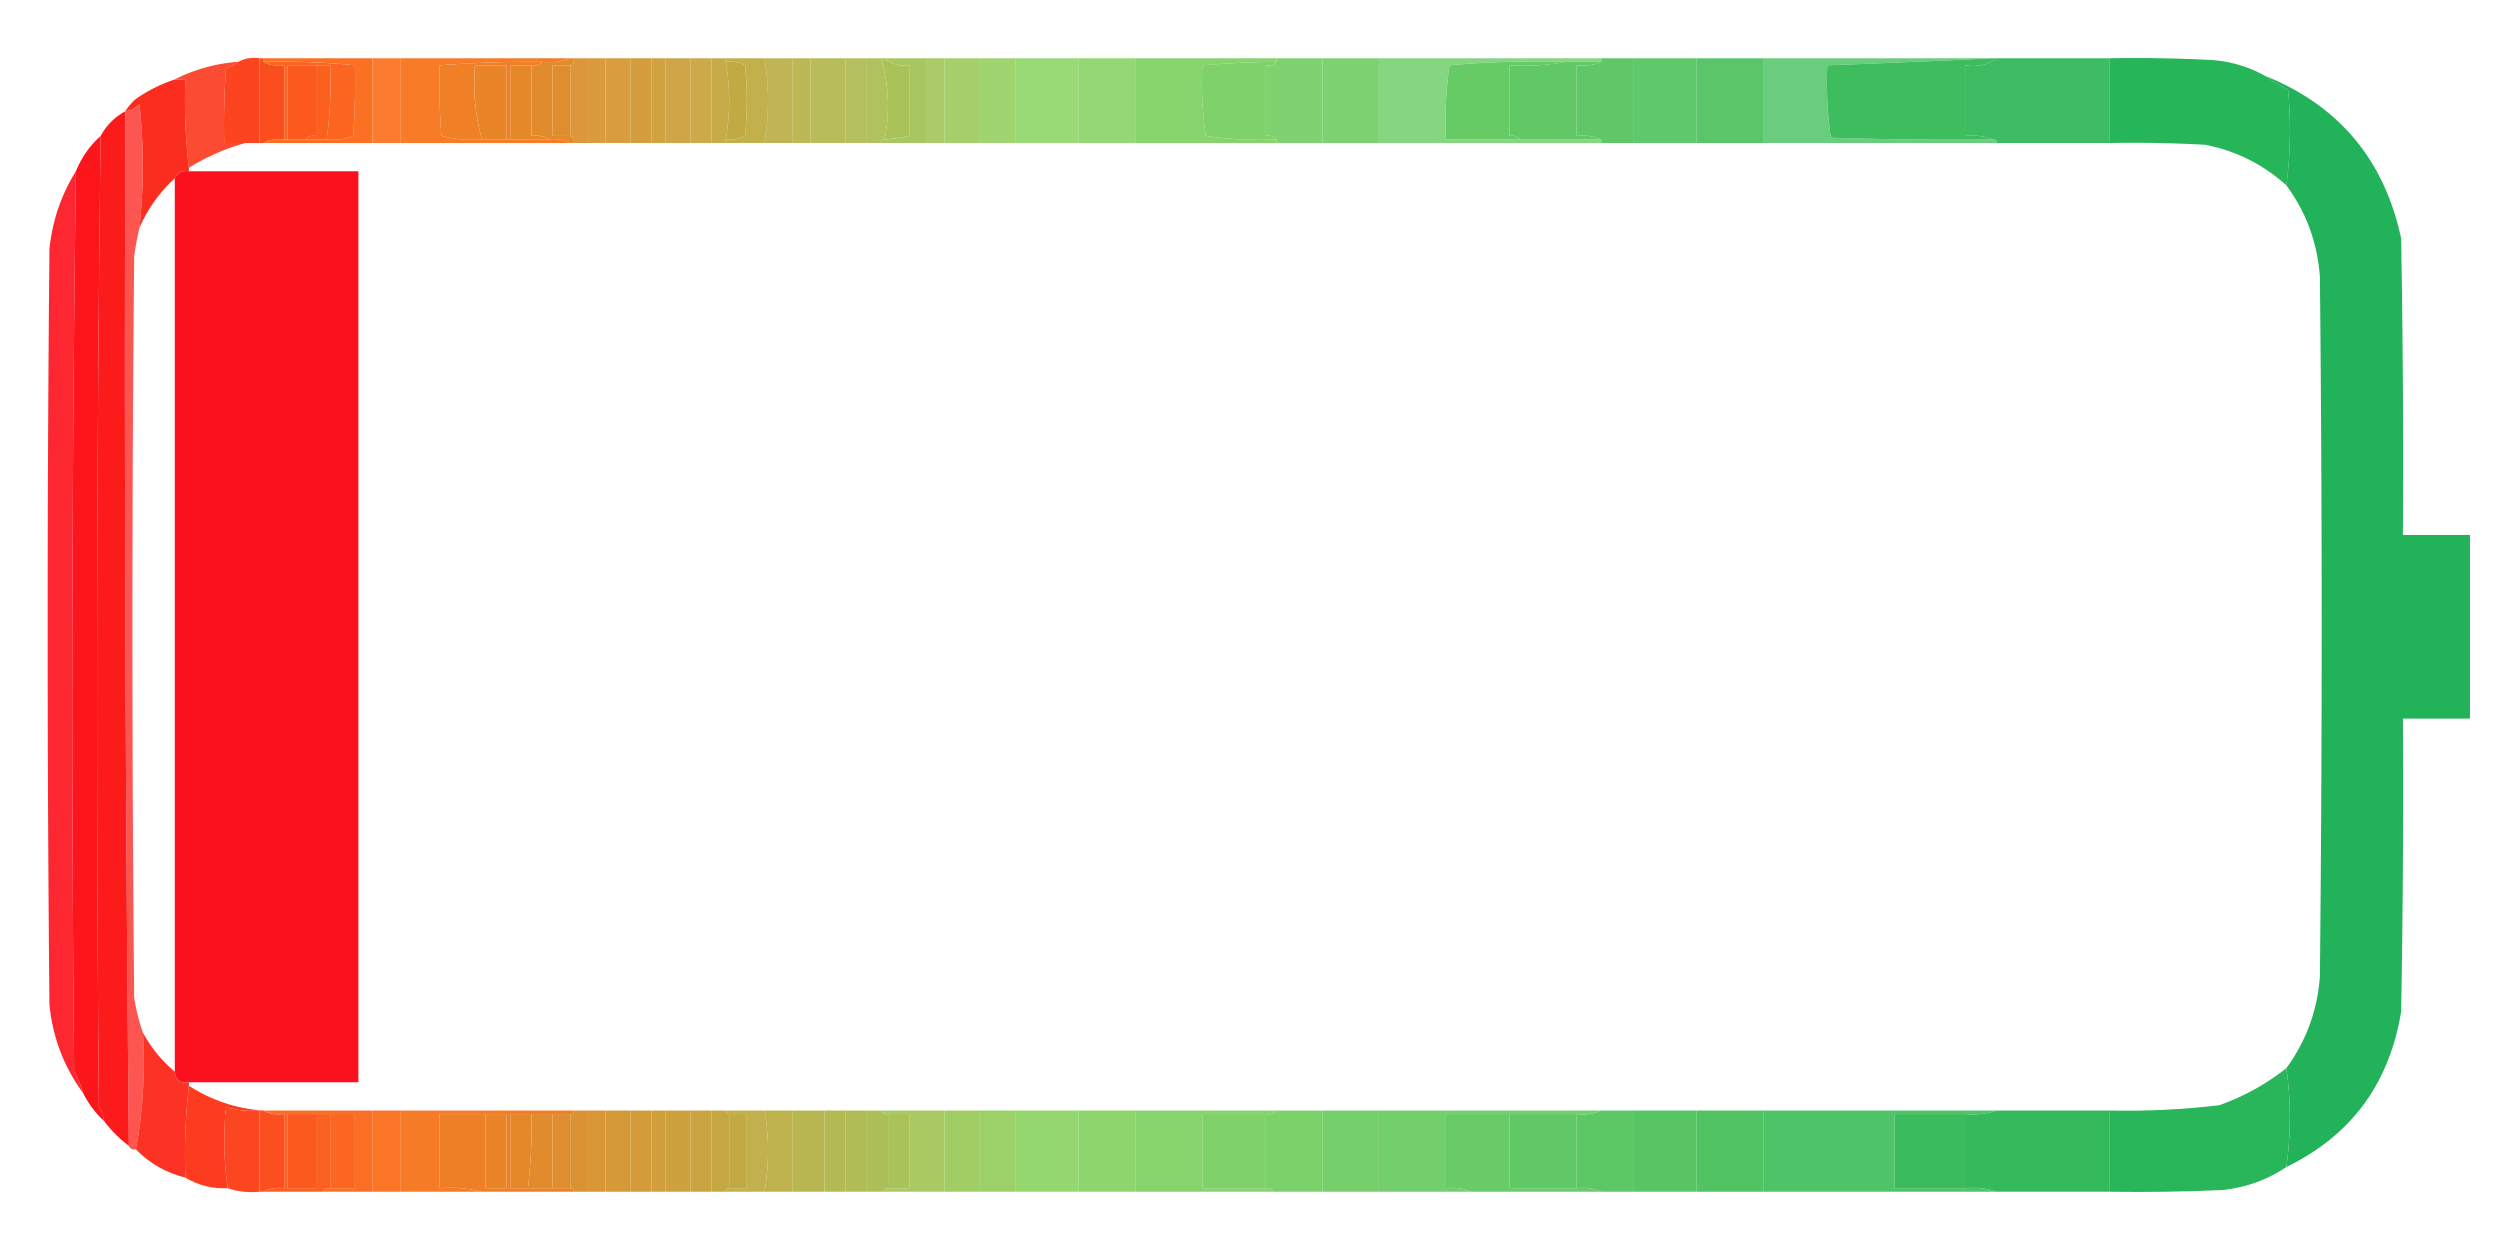 <svg xmlns="http://www.w3.org/2000/svg" width="708" height="353" style="shape-rendering:geometricPrecision;text-rendering:geometricPrecision;image-rendering:optimizeQuality;fill-rule:evenodd;clip-rule:evenodd"><path style="opacity:.993" fill="#fb4e1e" d="M73.5 16.5h1v1c1.765.961 3.765 1.295 6 1v21c-2.235-.295-4.235.039-6 1h-1v-24Z"/><path style="opacity:.987" fill="#fb6f21" d="M74.5 17.5v-1h31v24h-31c1.765-.961 3.765-1.295 6-1h12c2.62.268 5.12-.065 7.5-1 .5-6.658.666-13.325.5-20a207.34 207.34 0 0 0-26-1Z"/><path style="opacity:.936" fill="#fb7322" d="M105.5 16.5h8v24h-8v-24Z"/><path style="opacity:.976" fill="#f77823" d="M113.5 16.5h48c-2.448.973-5.115 1.306-8 1a340.651 340.651 0 0 0-29 1c-.166 6.675 0 13.342.5 20 3.73.96 7.563 1.294 11.5 1h19c2.235-.295 4.235.039 6 1h-48v-24Z"/><path style="opacity:.947" fill="#db9130" d="M162.5 16.5h4v24h-4c.172-.992-.162-1.658-1-2v-20c.838-.342 1.172-1.008 1-2Z"/><path style="opacity:.936" fill="#d89431" d="M166.5 16.5h5v24h-5v-24Z"/><path style="opacity:.936" fill="#d69734" d="M171.5 16.5h7v24h-7v-24Z"/><path style="opacity:.956" fill="#d29a36" d="M178.5 16.5h6v24h-6v-24Z"/><path style="opacity:.955" fill="#d09d39" d="M184.5 16.5h4v24h-4v-24Z"/><path style="opacity:.936" fill="#cca03b" d="M188.5 16.5h7v24h-7v-24Z"/><path style="opacity:.936" fill="#c9a33d" d="M195.5 16.5h6v24h-6v-24Z"/><path style="opacity:.947" fill="#c5a740" d="M201.5 16.5h4v1a61.015 61.015 0 0 1 0 22v1h-4v-24Z"/><path style="opacity:.96" fill="#bfad45" d="M205.5 17.5v-1h11c1.333 8 1.333 16 0 24h-11v-1c1.967.24 3.801-.094 5.5-1a100.2 100.2 0 0 0 0-20c-1.699-.906-3.533-1.24-5.5-1Z"/><path style="opacity:.926" fill="#bcb048" d="M216.5 16.5h8v24h-8c1.333-8 1.333-16 0-24Z"/><path style="opacity:.936" fill="#b9b34b" d="M224.5 16.5h5v24h-5v-24Z"/><path style="opacity:.936" fill="#b4b84f" d="M229.5 16.5h10v24h-10v-24Z"/><path style="opacity:.936" fill="#afbc53" d="M239.5 16.5h6v24h-6v-24Z"/><path style="opacity:.947" fill="#acbf56" d="M245.5 16.5h4c2.252 7.545 2.586 15.212 1 23-.667 0-1 .333-1 1h-4v-24Z"/><path style="opacity:.975" fill="#a6c65c" d="M250.5 16.5h12v24h-13c0-.667.333-1 1-1a51.648 51.648 0 0 0 7-1v-20c-2.728.33-5.062-.337-7-2Z"/><path style="opacity:.936" fill="#a4c85e" d="M262.5 16.5h5v24h-5v-24Z"/><path style="opacity:.936" fill="#a0cc62" d="M267.5 16.5h10v24h-10v-24Z"/><path style="opacity:.936" fill="#9ad167" d="M277.5 16.5h10v24h-10v-24Z"/><path style="opacity:.936" fill="#93d76d" d="M287.5 16.5h18v24h-18v-24Z"/><path style="opacity:.936" fill="#8cd56c" d="M305.5 16.5h16v24h-16v-24Z"/><path style="opacity:.95" fill="#79d068" d="M361.5 16.5h13v24h-13v-1c-.709-.904-1.709-1.237-3-1v-20c1.291.237 2.291-.096 3-1v-1Z"/><path style="opacity:.936" fill="#73ce67" d="M374.5 16.5h16v24h-16v-24Z"/><path style="opacity:.821" fill="#6dcc66" d="M390.5 16.5h63v1h-10a281.686 281.686 0 0 0-33 1 111.15 111.15 0 0 0-1 21h44v1h-63v-24Z"/><path style="opacity:.965" fill="#5ac663" d="M453.5 16.5h9v24h-9v-1c-2.107-.968-4.441-1.302-7-1v-20c2.559.302 4.893-.032 7-1v-1Z"/><path style="opacity:.936" fill="#54c461" d="M462.5 16.5h18v24h-18v-24Z"/><path style="opacity:.936" fill="#4ec260" d="M480.5 16.5h19v24h-19v-24Z"/><path style="opacity:.805" fill="#47c05f" d="M499.5 16.5h65a4341.066 4341.066 0 0 1-47 2 108.41 108.41 0 0 0 1 20.5c15.33.5 30.663.667 46 .5.667 0 1 .333 1 1h-66v-24Z"/><path style="opacity:.936" fill="#30b85a" d="M565.5 16.5h32v24h-32c0-.667-.333-1-1-1-2.448-.973-5.115-1.306-8-1v-20c3.512.555 6.512-.112 9-2Z"/><path style="opacity:.99" fill="#fc431d" d="M73.5 16.5v24h-10c-.166-7.008 0-14.008.5-21a19.606 19.606 0 0 0 3.5-2c1.765-.961 3.765-1.295 6-1Z"/><path style="opacity:.999" fill="#fb6520" d="M74.5 17.5c8.7-.21 17.367.123 26 1 .166 6.675 0 13.342-.5 20-2.38.935-4.88 1.268-7.5 1a116.748 116.748 0 0 0 1-21h-12v21h-1v-21c-2.235.295-4.235-.039-6-1Z"/><path style="opacity:.999" fill="#f07f26" d="M153.5 17.5c-.709.904-1.709 1.237-3 1h-6v21h-1v-21h-9c-.571 7.28.095 14.28 2 21-3.937.294-7.77-.04-11.5-1-.5-6.658-.666-13.325-.5-20a340.651 340.651 0 0 1 29-1Z"/><path style="opacity:1" fill="#c2aa43" d="M205.5 17.5c1.967-.24 3.801.094 5.5 1a100.2 100.2 0 0 1 0 20c-1.699.906-3.533 1.24-5.5 1a61.015 61.015 0 0 0 0-22Z"/><path style="opacity:1" fill="#a9c359" d="M249.5 16.5h1c1.938 1.663 4.272 2.33 7 2v20a51.648 51.648 0 0 1-7 1c1.586-7.788 1.252-15.455-1-23Z"/><path style="opacity:1" fill="#86d46b" d="M321.5 16.5h40v1c-7.015.078-14.015.412-21 1-.33 6.7.003 13.366 1 20a106.226 106.226 0 0 0 20 1v1h-40v-24Z"/><path style="opacity:.999" fill="#66ca65" d="M443.5 17.5c-5.14.988-10.474 1.321-16 1v20c1.291-.237 2.291.096 3 1h-21a111.15 111.15 0 0 1 1-21 281.686 281.686 0 0 1 33-1Z"/><path style="opacity:.999" fill="#60c864" d="M443.5 17.5h10c-2.107.968-4.441 1.302-7 1v20c2.559-.302 4.893.032 7 1h-23c-.709-.904-1.709-1.237-3-1v-20c5.526.321 10.86-.012 16-1Z"/><path style="opacity:.984" fill="#23b457" d="M597.5 16.5c9.672-.166 19.339 0 29 .5 5.439.438 10.439 1.938 15 4.5a59.772 59.772 0 0 0 6.5 4c.824 9.176.657 18.176-.5 27-6.534-5.934-14.201-9.767-23-11.5-8.994-.5-17.994-.666-27-.5v-24Z"/><path style="opacity:1" fill="#fc591f" d="M89.5 18.5v20c-1.291-.237-2.291.096-3 1h-5v-21h8Z"/><path style="opacity:1" fill="#fc601f" d="M89.5 18.5h4a116.748 116.748 0 0 1-1 21h-6c.709-.904 1.709-1.237 3-1v-20Z"/><path style="opacity:1" fill="#ea8428" d="M143.5 39.5h-7c-1.905-6.72-2.571-13.72-2-21h9v21Z"/><path style="opacity:1" fill="#e5882a" d="M150.5 18.5v20c1.915-.285 3.581.049 5 1h-11v-21h6Z"/><path style="opacity:1" fill="#e28b2c" d="M161.5 16.5h1c.172.992-.162 1.658-1 2h-5v20h5c.838.342 1.172 1.008 1 2h-1c-1.765-.961-3.765-1.295-6-1-1.419-.951-3.085-1.285-5-1v-20c1.291.237 2.291-.096 3-1 2.885.306 5.552-.027 8-1Z"/><path style="opacity:1" fill="#de8e2e" d="M161.5 18.5v20h-5v-20h5Z"/><path style="opacity:1" fill="#7fd16a" d="M361.5 17.5c-.709.904-1.709 1.237-3 1v20c1.291-.237 2.291.096 3 1a106.226 106.226 0 0 1-20-1c-.997-6.634-1.33-13.3-1-20a288.335 288.335 0 0 1 21-1Z"/><path style="opacity:1" fill="#3dbd5d" d="M564.5 16.5h1c-2.488 1.888-5.488 2.555-9 2v20c2.885-.306 5.552.027 8 1-15.337.167-30.67 0-46-.5a108.41 108.41 0 0 1-1-20.5 4341.066 4341.066 0 0 0 47-2Z"/><path style="opacity:.897" fill="#fc371c" d="M67.5 17.5a19.606 19.606 0 0 1-3.5 2c-.5 6.992-.666 13.992-.5 21h6c-5.599 1.54-10.932 3.873-16 7-.993-8.15-1.326-16.483-1-25h-3c5.583-2.857 11.583-4.523 18-5Z"/><path style="opacity:.966" fill="#1bb054" d="M641.5 21.5c20.889 8.404 33.722 23.738 38.5 46 .5 27.998.667 55.998.5 84h19v52h-19c.167 27.669 0 55.335-.5 83-3.351 20.435-14.184 35.101-32.5 44 1.316-9.432 1.316-18.765 0-28 5.615-7.669 8.781-16.335 9.5-26 .667-66 .667-132 0-198-.678-9.668-3.844-18.335-9.5-26 1.157-8.824 1.324-17.824.5-27a59.772 59.772 0 0 1-6.5-4Z"/><path style="opacity:.983" fill="#fb2a1c" d="M49.5 22.5h3c-.326 8.517.007 16.85 1 25v1c-1.88-.27-3.213.396-4 2a41.287 41.287 0 0 0-10 14 164.246 164.246 0 0 0 0-35c-1.122 1.13-2.456 1.797-4 2 .79-1.294 1.79-2.46 3-3.5a42.502 42.502 0 0 1 11-5.5Z"/><path style="opacity:.764" fill="#fc211b" d="M39.5 64.5a99.996 99.996 0 0 0-1.5 8c-.667 70-.667 140 0 210a56.494 56.494 0 0 0 2.5 10c.644 11.384-.023 22.384-2 33-.992.172-1.658-.162-2-1a21687.971 21687.971 0 0 1-1-293c1.544-.203 2.878-.87 4-2a164.246 164.246 0 0 1 0 35Z"/><path style="opacity:.999" fill="#fc1b1b" d="M35.5 31.5c-.326 97.695.007 195.362 1 293-2.667-2-5-4.333-7-7a10.122 10.122 0 0 0-1.5-4c-.828-91.707-.662-183.374.5-275 1.676-3.043 4.01-5.377 7-7Z"/><path style="opacity:.998" fill="#fc151a" d="M28.5 38.5a12668.275 12668.275 0 0 0-.5 275 10.122 10.122 0 0 1 1.5 4 27.68 27.68 0 0 1-6-8 23.413 23.413 0 0 0-2.5-6 10925.83 10925.83 0 0 1 .5-255c1.562-3.892 3.895-7.225 7-10Z"/><path style="opacity:.896" fill="#fc0f1a" d="M21.5 48.5a10925.83 10925.83 0 0 0-.5 255 23.413 23.413 0 0 1 2.5 6c-5.402-7.356-8.568-15.69-9.5-25-.667-71.333-.667-142.667 0-214 .836-8.012 3.337-15.345 7.5-22Z"/><path style="opacity:.982" fill="#fb0d1b" d="M53.5 48.5h48v258h-48c-2.473.412-3.806-.588-4-3v-253c.787-1.604 2.12-2.27 4-2Z"/><path style="opacity:.963" fill="#fc2c1c" d="M40.5 292.5c2.282 4.218 5.282 7.884 9 11 .194 2.412 1.527 3.412 4 3v1c-.993 8.484-1.326 17.151-1 26-5.506-1.374-10.173-4.04-14-8 1.977-10.616 2.644-21.616 2-33Z"/><path style="opacity:.985" fill="#fc391d" d="M53.5 307.5c6.48 4.16 13.48 6.493 21 7h-1c-3.277.284-6.443-.049-9.5-1-.798 7.746-.631 15.413.5 23-4.402.192-8.402-.808-12-3-.326-8.849.007-17.516 1-26Z"/><path style="opacity:.979" fill="#fc431d" d="M73.5 314.5v23c-3.213.31-6.213-.023-9-1-1.131-7.587-1.298-15.254-.5-23 3.057.951 6.223 1.284 9.5 1Z"/><path style="opacity:.981" fill="#fb6d21" d="M74.5 314.5h31v23h-14c.342-.838 1.008-1.172 2-1h7v-21h-20c-2.235.295-4.235-.039-6-1Z"/><path style="opacity:.977" fill="#fb7322" d="M105.5 314.5h8v23h-8v-23Z"/><path style="opacity:.983" fill="#f67924" d="M113.5 314.5h49c0 .667-.333 1-1 1h-37v21c4.202-.317 8.202.017 12 1h-23v-23Z"/><path style="opacity:.981" fill="#db9130" d="M162.5 314.5h4v23h-4c0-.667-.333-1-1-1v-21c.667 0 1-.333 1-1Z"/><path style="opacity:.977" fill="#d89431" d="M166.5 314.5h5v23h-5v-23Z"/><path style="opacity:.977" fill="#d69734" d="M171.5 314.5h7v23h-7v-23Z"/><path style="opacity:.982" fill="#d29a36" d="M178.5 314.5h6v23h-6v-23Z"/><path style="opacity:.984" fill="#cf9d39" d="M184.5 314.5h4v23h-4v-23Z"/><path style="opacity:.977" fill="#cca03b" d="M188.5 314.5h7v23h-7v-23Z"/><path style="opacity:.977" fill="#c9a33d" d="M195.5 314.5h6v23h-6v-23Z"/><path style="opacity:.981" fill="#c5a740" d="M201.5 314.5h4c0 .667.333 1 1 1v21c-.667 0-1 .333-1 1h-4v-23Z"/><path style="opacity:.954" fill="#bfad45" d="M205.5 314.5h11a66.641 66.641 0 0 1 0 23h-11c0-.667.333-1 1-1h5v-21h-5c-.667 0-1-.333-1-1Z"/><path style="opacity:.972" fill="#bcb048" d="M216.5 314.5h8v23h-8a66.641 66.641 0 0 0 0-23Z"/><path style="opacity:.977" fill="#b7b54d" d="M224.5 314.5h9v23h-9v-23Z"/><path style="opacity:.977" fill="#b3b950" d="M233.5 314.5h6v23h-6v-23Z"/><path style="opacity:.977" fill="#afbc53" d="M239.5 314.5h6v23h-6v-23Z"/><path style="opacity:.981" fill="#acbf56" d="M245.5 314.5h4c.342.838 1.008 1.172 2 1v21c-.667 0-1 .333-1 1h-5v-23Z"/><path style="opacity:.955" fill="#a5c75c" d="M249.5 314.5h18v23h-17c0-.667.333-1 1-1h6v-21h-6c-.992.172-1.658-.162-2-1Z"/><path style="opacity:.977" fill="#a0cc62" d="M267.5 314.5h10v23h-10v-23Z"/><path style="opacity:.977" fill="#9ad167" d="M277.5 314.5h10v23h-10v-23Z"/><path style="opacity:.977" fill="#93d76d" d="M287.5 314.5h18v23h-18v-23Z"/><path style="opacity:.977" fill="#8cd56c" d="M305.5 314.5h16v23h-16v-23Z"/><path style="opacity:.982" fill="#79d068" d="M361.5 314.5h13v23h-14c-.342-.838-1.008-1.172-2-1v-21c1.291.237 2.291-.096 3-1Z"/><path style="opacity:.977" fill="#73ce67" d="M374.5 314.5h16v23h-16v-23Z"/><path style="opacity:.957" fill="#6dcc66" d="M390.5 314.5h63c-2.107.968-4.441 1.302-7 1h-37v21c2.559-.302 4.893.032 7 1h-26v-23Z"/><path style="opacity:.988" fill="#5ac663" d="M453.5 314.5h9v23h-9c-2.107-.968-4.441-1.302-7-1v-21c2.559.302 4.893-.032 7-1Z"/><path style="opacity:.977" fill="#54c461" d="M462.5 314.5h18v23h-18v-23Z"/><path style="opacity:.977" fill="#4ec260" d="M480.5 314.5h19v23h-19v-23Z"/><path style="opacity:.942" fill="#45c05f" d="M499.5 314.5h66c-2.787.977-5.787 1.31-9 1h-20v21h20c3.213-.31 6.213.023 9 1h-66v-23Z"/><path style="opacity:.977" fill="#30b85a" d="M565.5 314.5h32v23h-32c-2.787-.977-5.787-1.31-9-1v-21c3.213.31 6.213-.023 9-1Z"/><path style="opacity:.978" fill="#25b457" d="M647.5 302.5c1.316 9.235 1.316 18.568 0 28-5.373 3.627-11.373 5.794-18 6.5-10.661.5-21.328.667-32 .5v-23c10.37.226 20.703-.274 31-1.5 6.968-2.481 13.301-5.981 19-10.5Z"/><path style="opacity:.999" fill="#fc4e1e" d="M73.5 314.5h1c1.765.961 3.765 1.295 6 1v21c-2.235-.295-4.235.039-6 1h-1v-23Z"/><path style="opacity:1" fill="#fb6120" d="M80.5 315.5h1v21h8v-21h4v21c-.992-.172-1.658.162-2 1h-17c1.765-.961 3.765-1.295 6-1v-21Z"/><path style="opacity:1" fill="#fc591f" d="M81.5 315.5h8v21h-8v-21Z"/><path style="opacity:1" fill="#fc6620" d="M93.5 315.5h7v21h-7v-21Z"/><path style="opacity:1" fill="#ef7f26" d="M137.5 315.5v21h6v-21h1v21h17c.667 0 1 .333 1 1h-26c-3.798-.983-7.798-1.317-12-1v-21h13Z"/><path style="opacity:1" fill="#e98528" d="M137.5 315.5h6v21h-6v-21Z"/><path style="opacity:1" fill="#e5882a" d="M144.5 315.5h6a145.035 145.035 0 0 1-1 21h-5v-21Z"/><path style="opacity:1" fill="#e28b2c" d="M150.5 315.5h6v21h-7a145.035 145.035 0 0 0 1-21Z"/><path style="opacity:1" fill="#de8e2e" d="M156.5 315.5h5v21h-5v-21Z"/><path style="opacity:1" fill="#c2aa43" d="M206.5 315.5h5v21h-5v-21Z"/><path style="opacity:1" fill="#a9c359" d="M251.5 315.5h6v21h-6v-21Z"/><path style="opacity:.99" fill="#86d36b" d="M321.5 314.5h40c-.709.904-1.709 1.237-3 1h-18v21h18c.992-.172 1.658.162 2 1h-39v-23Z"/><path style="opacity:1" fill="#7fd16a" d="M358.5 315.5v21h-18v-21h18Z"/><path style="opacity:.987" fill="#66ca65" d="M427.5 315.5v21h19c2.559-.302 4.893.032 7 1h-37c-2.107-.968-4.441-1.302-7-1v-21h18Z"/><path style="opacity:1" fill="#60c864" d="M427.5 315.5h19v21h-19v-21Z"/><path style="opacity:1" fill="#3abc5d" d="M556.5 315.5v21h-20v-21h20Z"/></svg>